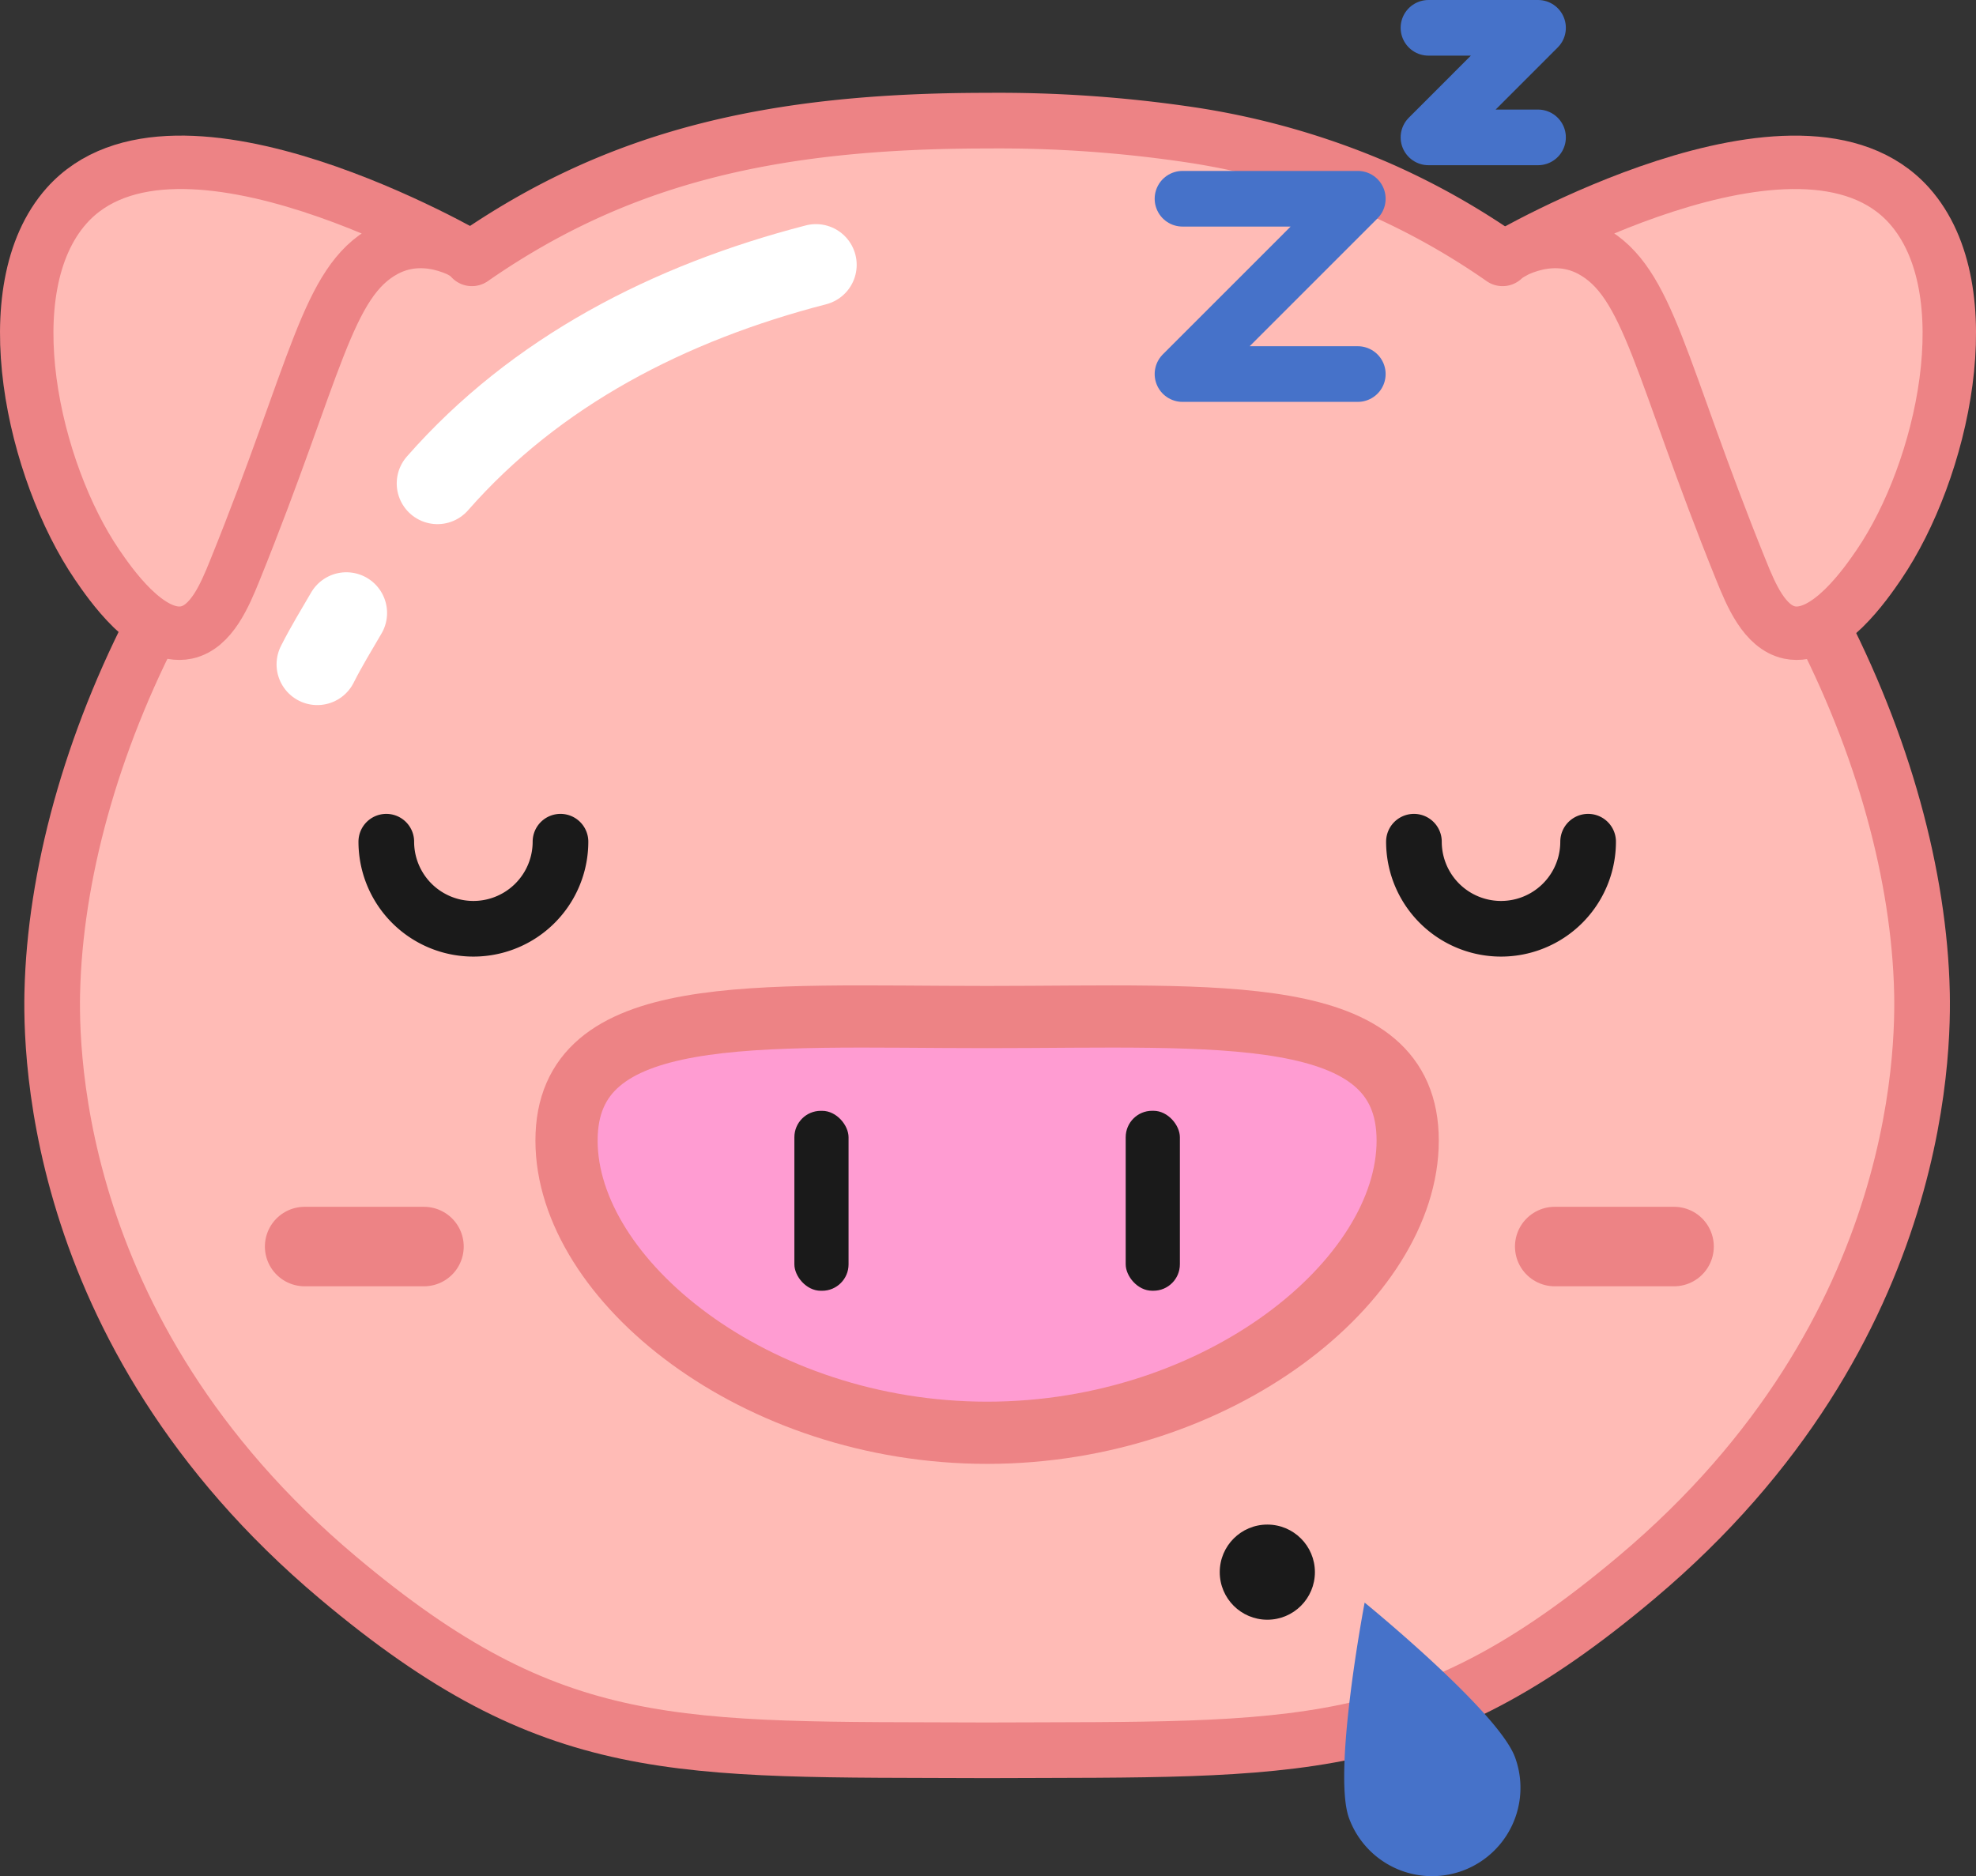 <svg xmlns="http://www.w3.org/2000/svg" viewBox="0 0 497.1 472.09"><rect x="0" y="0" width="497.1" height="472.09" fill="#333333" stroke="none"/><defs><style>.cls-1,.cls-2,.cls-9{fill:#ffbbb6;}.cls-2,.cls-3,.cls-6,.cls-9{stroke:#ed8385;}.cls-10,.cls-2,.cls-5,.cls-6,.cls-7{stroke-linecap:round;}.cls-10,.cls-2,.cls-9{stroke-linejoin:round;}.cls-10,.cls-2,.cls-7{stroke-width:14px;}.cls-3{fill:#ff9cd2;stroke-width:15.65px;}.cls-3,.cls-5,.cls-6,.cls-7{stroke-miterlimit:10;}.cls-4{fill:#1a1a1a;}.cls-10,.cls-5,.cls-6,.cls-7{fill:none;}.cls-5{stroke:#fff;stroke-width:20.49px;}.cls-6{stroke-width:20px;}.cls-7{stroke:#1a1a1a;}.cls-8{fill:#4672c9;}.cls-9{stroke-width:13.44px;}.cls-10{stroke:#4672c9;}</style></defs><title>Asset 2</title><g id="Layer_2" data-name="Layer 2"><g id="svg47"><g id="Layer_2-2" data-name="Layer 2"><g id="Layer_7" data-name="Layer 7"><rect id="rect8" class="cls-1" x="47.12" y="59.51" width="399.38" height="101.19"/></g><g id="Layer_4" data-name="Layer 4"><path id="path11" class="cls-2" d="M118.71,65C155.3,39.6,193.8,30.36,248.33,30.36a327.26,327.26,0,0,1,50.81,3.51,190.71,190.71,0,0,1,47.69,13.61A183,183,0,0,1,378,65"/><path id="path13" class="cls-2" d="M455.42,152.15h0c17.36,32,26.81,65.47,28,94.79.5,12.42,2.57,87.48-71.74,150-54.34,45.75-85,43.15-163.35,43.48-78.4-.33-109,2.27-163.36-43.48-74.31-62.54-72.24-137.6-71.73-150,1.19-29.32,10.64-62.8,28-94.79h0"/><path id="path15" class="cls-3" d="M248.33,255.91c-58.44,0-105.81-4-105.81,31.08s47.37,73.53,105.81,73.53,105.8-38.45,105.8-73.53S306.76,255.91,248.33,255.91Z"/><rect id="rect17" class="cls-4" x="283.19" y="279.5" width="13.63" height="45.28" rx="6.65"/><rect id="rect19" class="cls-4" x="199.84" y="279.51" width="13.63" height="45.28" rx="6.65"/><path id="path21" class="cls-5" d="M87.13,154.24c-2.42,4.17-5,8.35-7.31,12.93"/><path id="path23" class="cls-5" d="M205.27,66.64c-36.9,9.54-70.5,26.81-95.22,55"/><line id="line25" class="cls-6" x1="76.64" y1="313.66" x2="106.66" y2="313.66"/><line id="line27" class="cls-6" x1="391.12" y1="313.66" x2="421.14" y2="313.66"/><path id="path29" class="cls-7" d="M399.52,211.79a21.91,21.91,0,1,1-43.82,0h0"/><path id="path31" class="cls-7" d="M141,211.79a21.91,21.91,0,0,1-43.82,0"/><circle id="circle33" class="cls-4" cx="318.82" cy="395.59" r="11.97"/><path id="path35" class="cls-8" d="M381.16,442.24a22.24,22.24,0,0,1-41.8,15.21c-4.2-11.54,3.94-54.2,3.94-54.2S377,430.7,381.16,442.24Z"/><path id="path37" class="cls-9" d="M378,65s10.95-8,22.21-2c14.71,7.93,17.2,29.6,37.81,80.53,2.51,6.22,5.89,14.27,12.15,15.62,9.48,2,19.44-12.58,22.51-17.08,16-23.47,26.44-69.18,7.65-90.3C452.87,21,378,65,378,65Z"/><path id="path39" class="cls-9" d="M119.09,65s-10.94-8-22.2-2c-14.71,7.93-17.21,29.6-37.81,80.53-2.52,6.22-5.89,14.27-12.16,15.62-9.48,2-19.43-12.58-22.5-17.08C8.43,118.59-2,72.88,16.76,51.76,44.16,21,119.09,65,119.09,65Z"/><polyline id="polyline41" class="cls-10" points="297.48 50.01 341.58 50.01 297.48 94.12 341.58 94.12"/><polyline id="polyline43" class="cls-10" points="359.36 7 386.92 7 359.36 34.57 386.92 34.57"/></g></g></g></g></svg>
